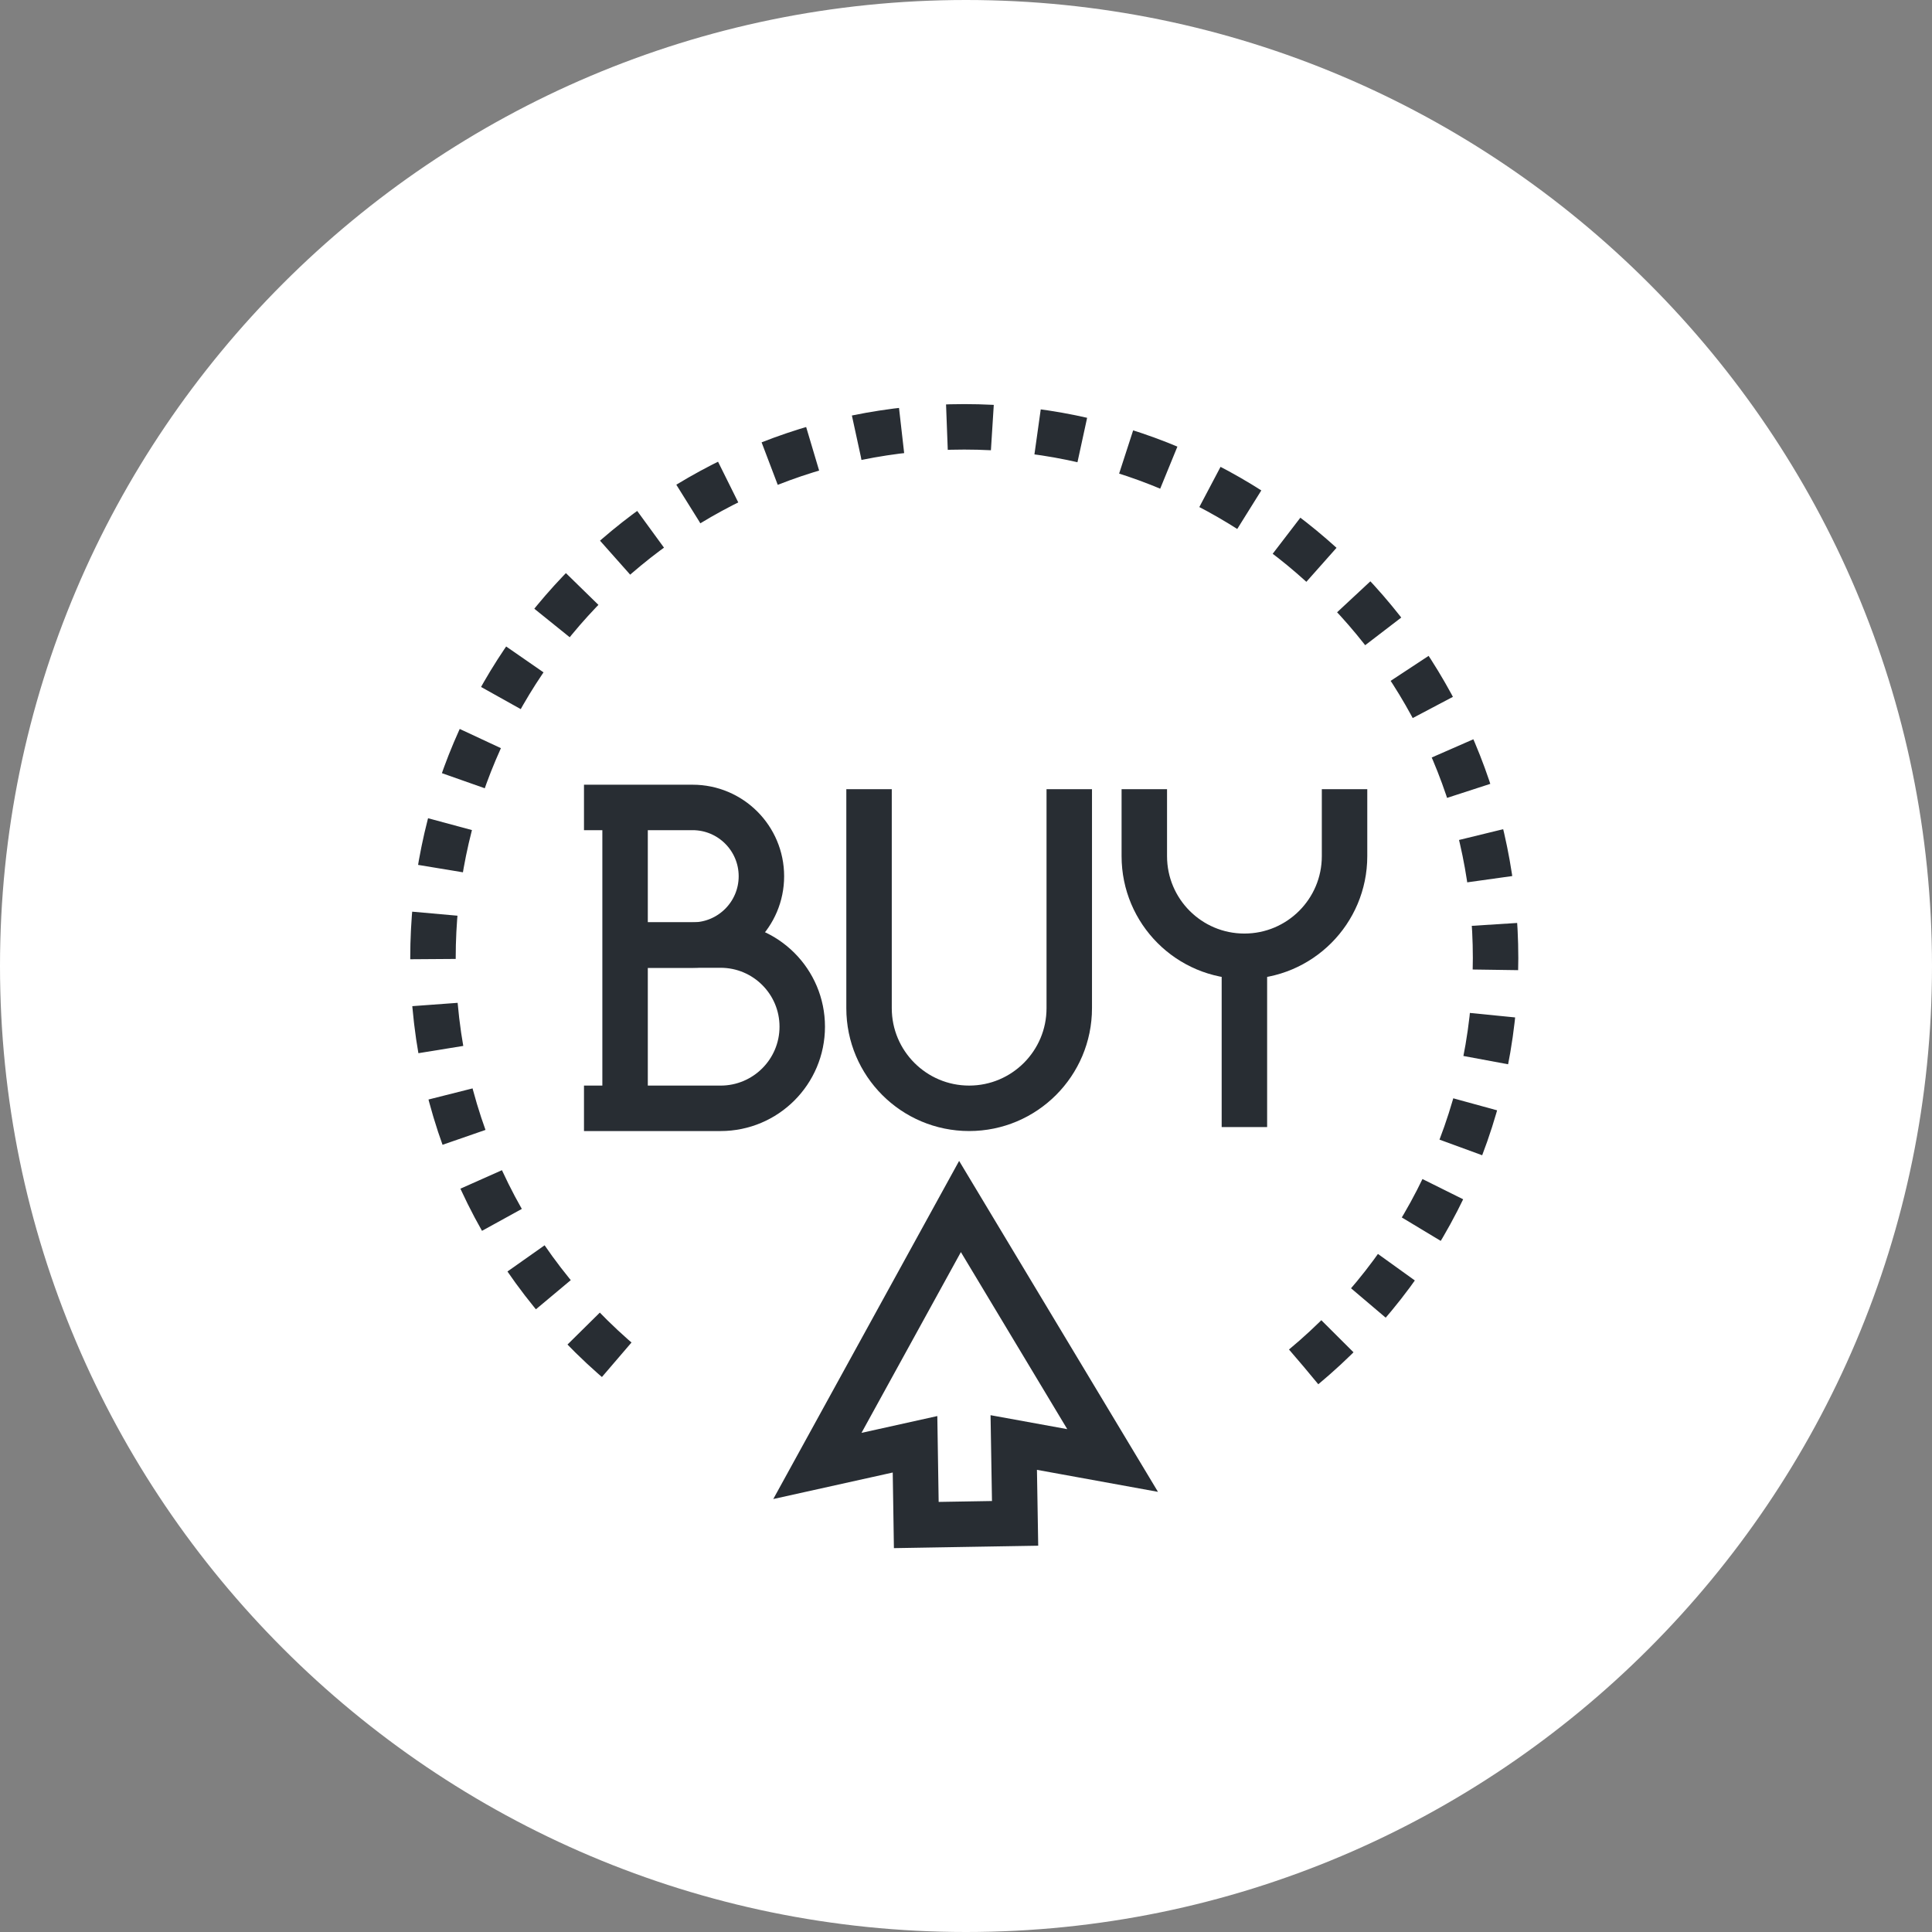<?xml version="1.0" encoding="utf-8"?>
<!-- Generator: Adobe Illustrator 16.0.0, SVG Export Plug-In . SVG Version: 6.00 Build 0)  -->
<!DOCTYPE svg PUBLIC "-//W3C//DTD SVG 1.1//EN" "http://www.w3.org/Graphics/SVG/1.1/DTD/svg11.dtd">
<svg version="1.1" xmlns="http://www.w3.org/2000/svg" xmlns:xlink="http://www.w3.org/1999/xlink" x="0px" y="0px" width="170px"
	 height="170px" viewBox="0 0 170 170" enable-background="new 0 0 170 170" xml:space="preserve">
<rect x="0" y="0" width="170" height="170" fill="#808080" stroke="none"/>
<g id="Background">
</g>
<g id="Circle">
	<g>
		<path fill="#FFFFFF" d="M85,170c-46.869,0-85-38.131-85-85S38.131,0,85,0c46.87,0,85,38.131,85,85S131.87,170,85,170z"/>
	</g>
</g>
<g id="TEXT">
</g>
<g id="Icons">
	<g>
		<g>
			<g>
				<g>
					<g>
						<g>
							<path fill="#282D33" d="M84.55,110.174l9.36,15.579l-6.75-1.228l0.126,7.552l-4.692,0.079l-0.118-7.555l-6.672,1.48
								L84.55,110.174 M84.395,102.15l-3.352,6.097L72.3,124.155l-4.258,7.747l8.63-1.915l1.881-0.418l0.042,2.649l0.062,4.005
								l4.005-0.068l4.693-0.079l3.999-0.067l-0.066-3.999l-0.045-2.677l1.951,0.355l8.699,1.582l-4.554-7.578l-9.362-15.579
								L84.395,102.15L84.395,102.15z"/>
						</g>
					</g>
				</g>
			</g>
		</g>
		<g>
			<path fill="none" stroke="#282D33" stroke-width="4" d="M94.086,69.441v19.271c0,4.864-3.946,8.81-8.809,8.81l0,0
				c-4.865,0-8.808-3.945-8.808-8.81V69.441"/>
			<path fill="none" stroke="#282D33" stroke-width="4" d="M118.309,69.441v5.894c0,4.864-3.945,8.81-8.812,8.81l0,0
				c-4.866,0-8.807-3.945-8.807-8.81v-5.894"/>
			<g>
				<path fill="none" stroke="#282D33" stroke-width="4" d="M54.512,83.157h8.893c3.969,0,7.186,3.216,7.186,7.182l0,0
					c0,3.968-3.217,7.184-7.186,7.184H51.386"/>
				<path fill="none" stroke="#282D33" stroke-width="4" d="M51.386,71.048h9.556c3.344,0,6.055,2.71,6.055,6.055l0,0
					c0,3.344-2.711,6.055-6.055,6.055h-6.43"/>
			</g>
			<line fill="none" stroke="#282D33" stroke-width="4" x1="55.002" y1="69.441" x2="55.002" y2="99.173"/>
			<line fill="none" stroke="#282D33" stroke-width="4" x1="109.497" y1="83.94" x2="109.497" y2="99.173"/>
		</g>
		<path fill="none" stroke="#282D33" stroke-width="4" stroke-dasharray="4" d="M114.72,120.266
			c10.312-8.575,16.878-21.499,16.878-35.958c0-25.819-20.934-46.75-46.752-46.75s-46.748,20.931-46.748,46.75
			c0,14.9,6.979,28.162,17.838,36.723"/>
	</g>
</g>
</svg>
